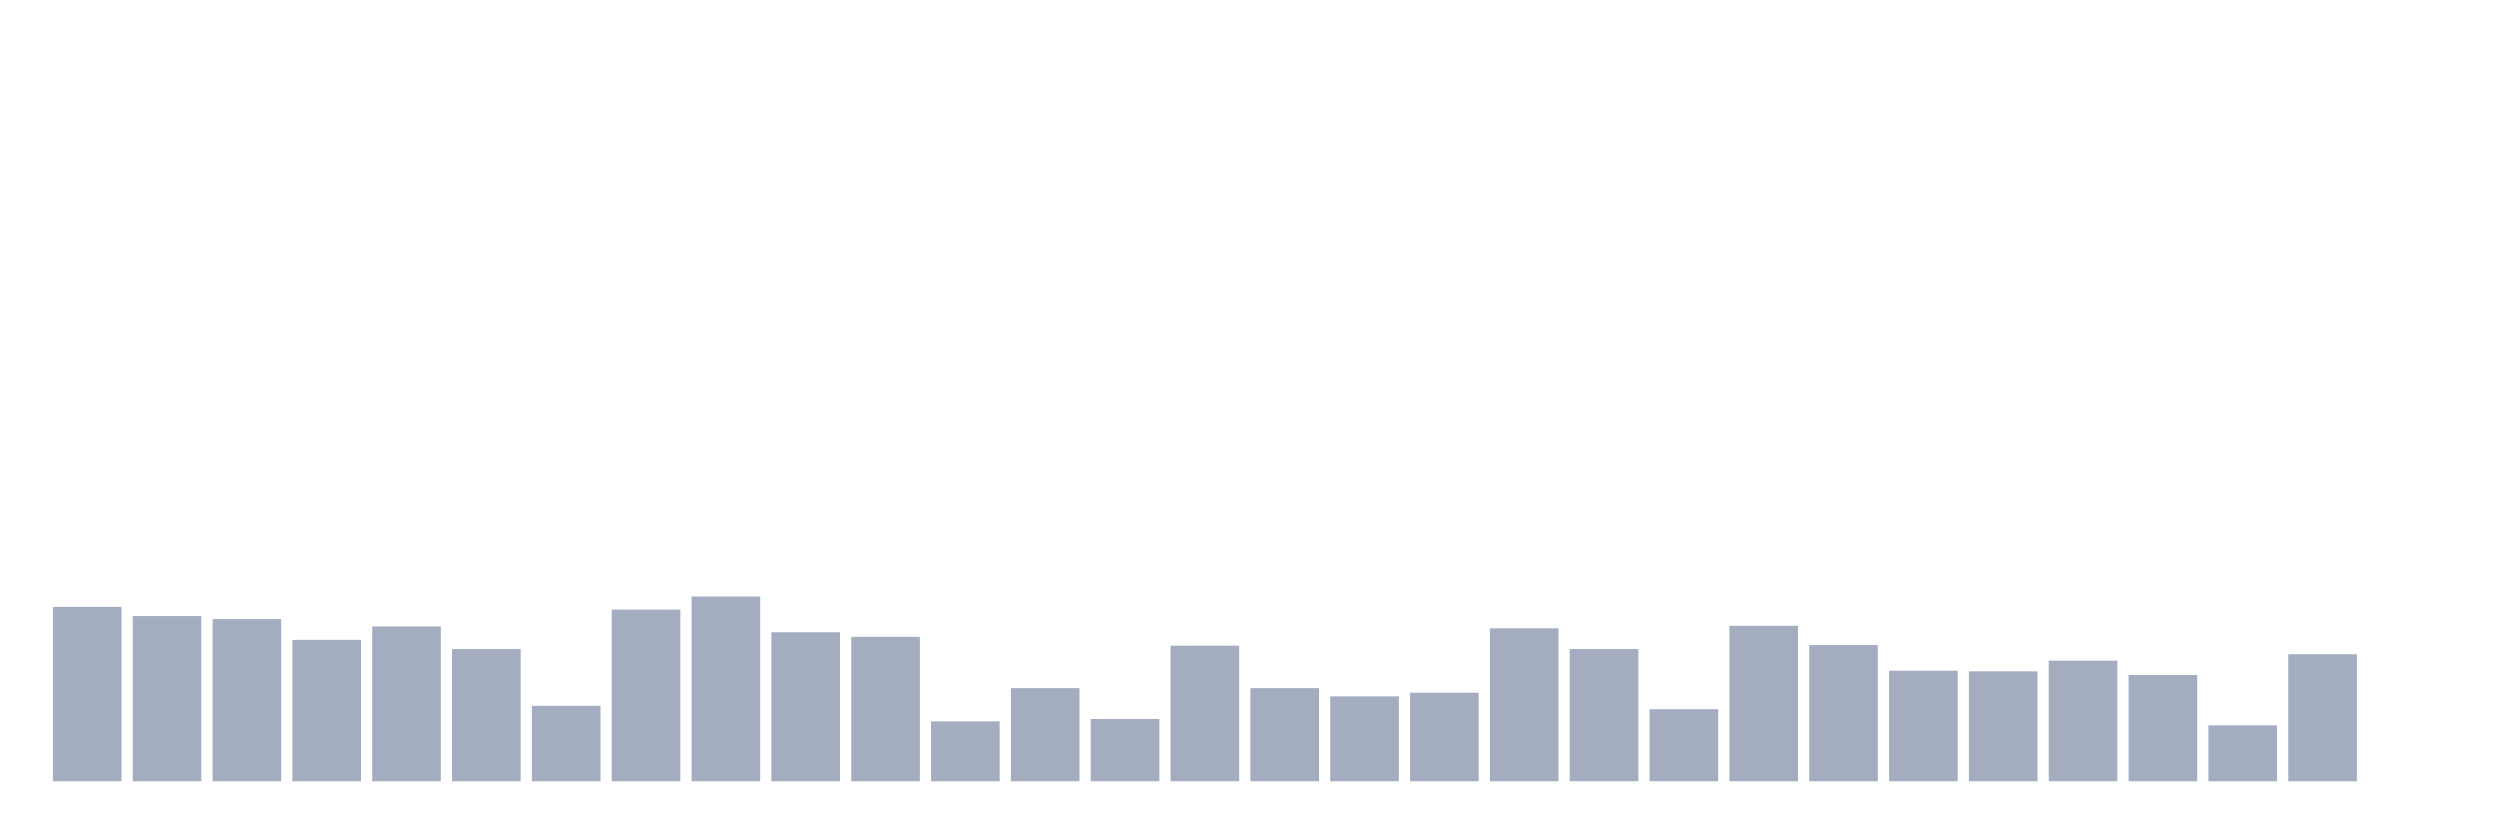 <svg xmlns="http://www.w3.org/2000/svg" viewBox="0 0 480 160"><g transform="translate(10,10)"><rect class="bar" x="0.153" width="13.175" y="106.524" height="33.476" fill="rgb(164,173,192)"></rect><rect class="bar" x="15.482" width="13.175" y="108.283" height="31.717" fill="rgb(164,173,192)"></rect><rect class="bar" x="30.81" width="13.175" y="108.869" height="31.131" fill="rgb(164,173,192)"></rect><rect class="bar" x="46.138" width="13.175" y="112.856" height="27.144" fill="rgb(164,173,192)"></rect><rect class="bar" x="61.466" width="13.175" y="110.276" height="29.724" fill="rgb(164,173,192)"></rect><rect class="bar" x="76.794" width="13.175" y="114.615" height="25.385" fill="rgb(164,173,192)"></rect><rect class="bar" x="92.123" width="13.175" y="125.519" height="14.481" fill="rgb(164,173,192)"></rect><rect class="bar" x="107.451" width="13.175" y="107.052" height="32.948" fill="rgb(164,173,192)"></rect><rect class="bar" x="122.779" width="13.175" y="104.531" height="35.469" fill="rgb(164,173,192)"></rect><rect class="bar" x="138.107" width="13.175" y="111.39" height="28.61" fill="rgb(164,173,192)"></rect><rect class="bar" x="153.436" width="13.175" y="112.27" height="27.73" fill="rgb(164,173,192)"></rect><rect class="bar" x="168.764" width="13.175" y="128.509" height="11.491" fill="rgb(164,173,192)"></rect><rect class="bar" x="184.092" width="13.175" y="122.119" height="17.881" fill="rgb(164,173,192)"></rect><rect class="bar" x="199.42" width="13.175" y="128.04" height="11.96" fill="rgb(164,173,192)"></rect><rect class="bar" x="214.748" width="13.175" y="113.97" height="26.03" fill="rgb(164,173,192)"></rect><rect class="bar" x="230.077" width="13.175" y="122.119" height="17.881" fill="rgb(164,173,192)"></rect><rect class="bar" x="245.405" width="13.175" y="123.702" height="16.298" fill="rgb(164,173,192)"></rect><rect class="bar" x="260.733" width="13.175" y="122.998" height="17.002" fill="rgb(164,173,192)"></rect><rect class="bar" x="276.061" width="13.175" y="110.628" height="29.372" fill="rgb(164,173,192)"></rect><rect class="bar" x="291.39" width="13.175" y="114.615" height="25.385" fill="rgb(164,173,192)"></rect><rect class="bar" x="306.718" width="13.175" y="126.164" height="13.836" fill="rgb(164,173,192)"></rect><rect class="bar" x="322.046" width="13.175" y="110.159" height="29.841" fill="rgb(164,173,192)"></rect><rect class="bar" x="337.374" width="13.175" y="113.853" height="26.147" fill="rgb(164,173,192)"></rect><rect class="bar" x="352.702" width="13.175" y="118.777" height="21.223" fill="rgb(164,173,192)"></rect><rect class="bar" x="368.031" width="13.175" y="118.894" height="21.106" fill="rgb(164,173,192)"></rect><rect class="bar" x="383.359" width="13.175" y="116.843" height="23.157" fill="rgb(164,173,192)"></rect><rect class="bar" x="398.687" width="13.175" y="119.598" height="20.402" fill="rgb(164,173,192)"></rect><rect class="bar" x="414.015" width="13.175" y="129.271" height="10.729" fill="rgb(164,173,192)"></rect><rect class="bar" x="429.344" width="13.175" y="115.611" height="24.389" fill="rgb(164,173,192)"></rect><rect class="bar" x="444.672" width="13.175" y="140" height="0" fill="rgb(164,173,192)"></rect></g></svg>